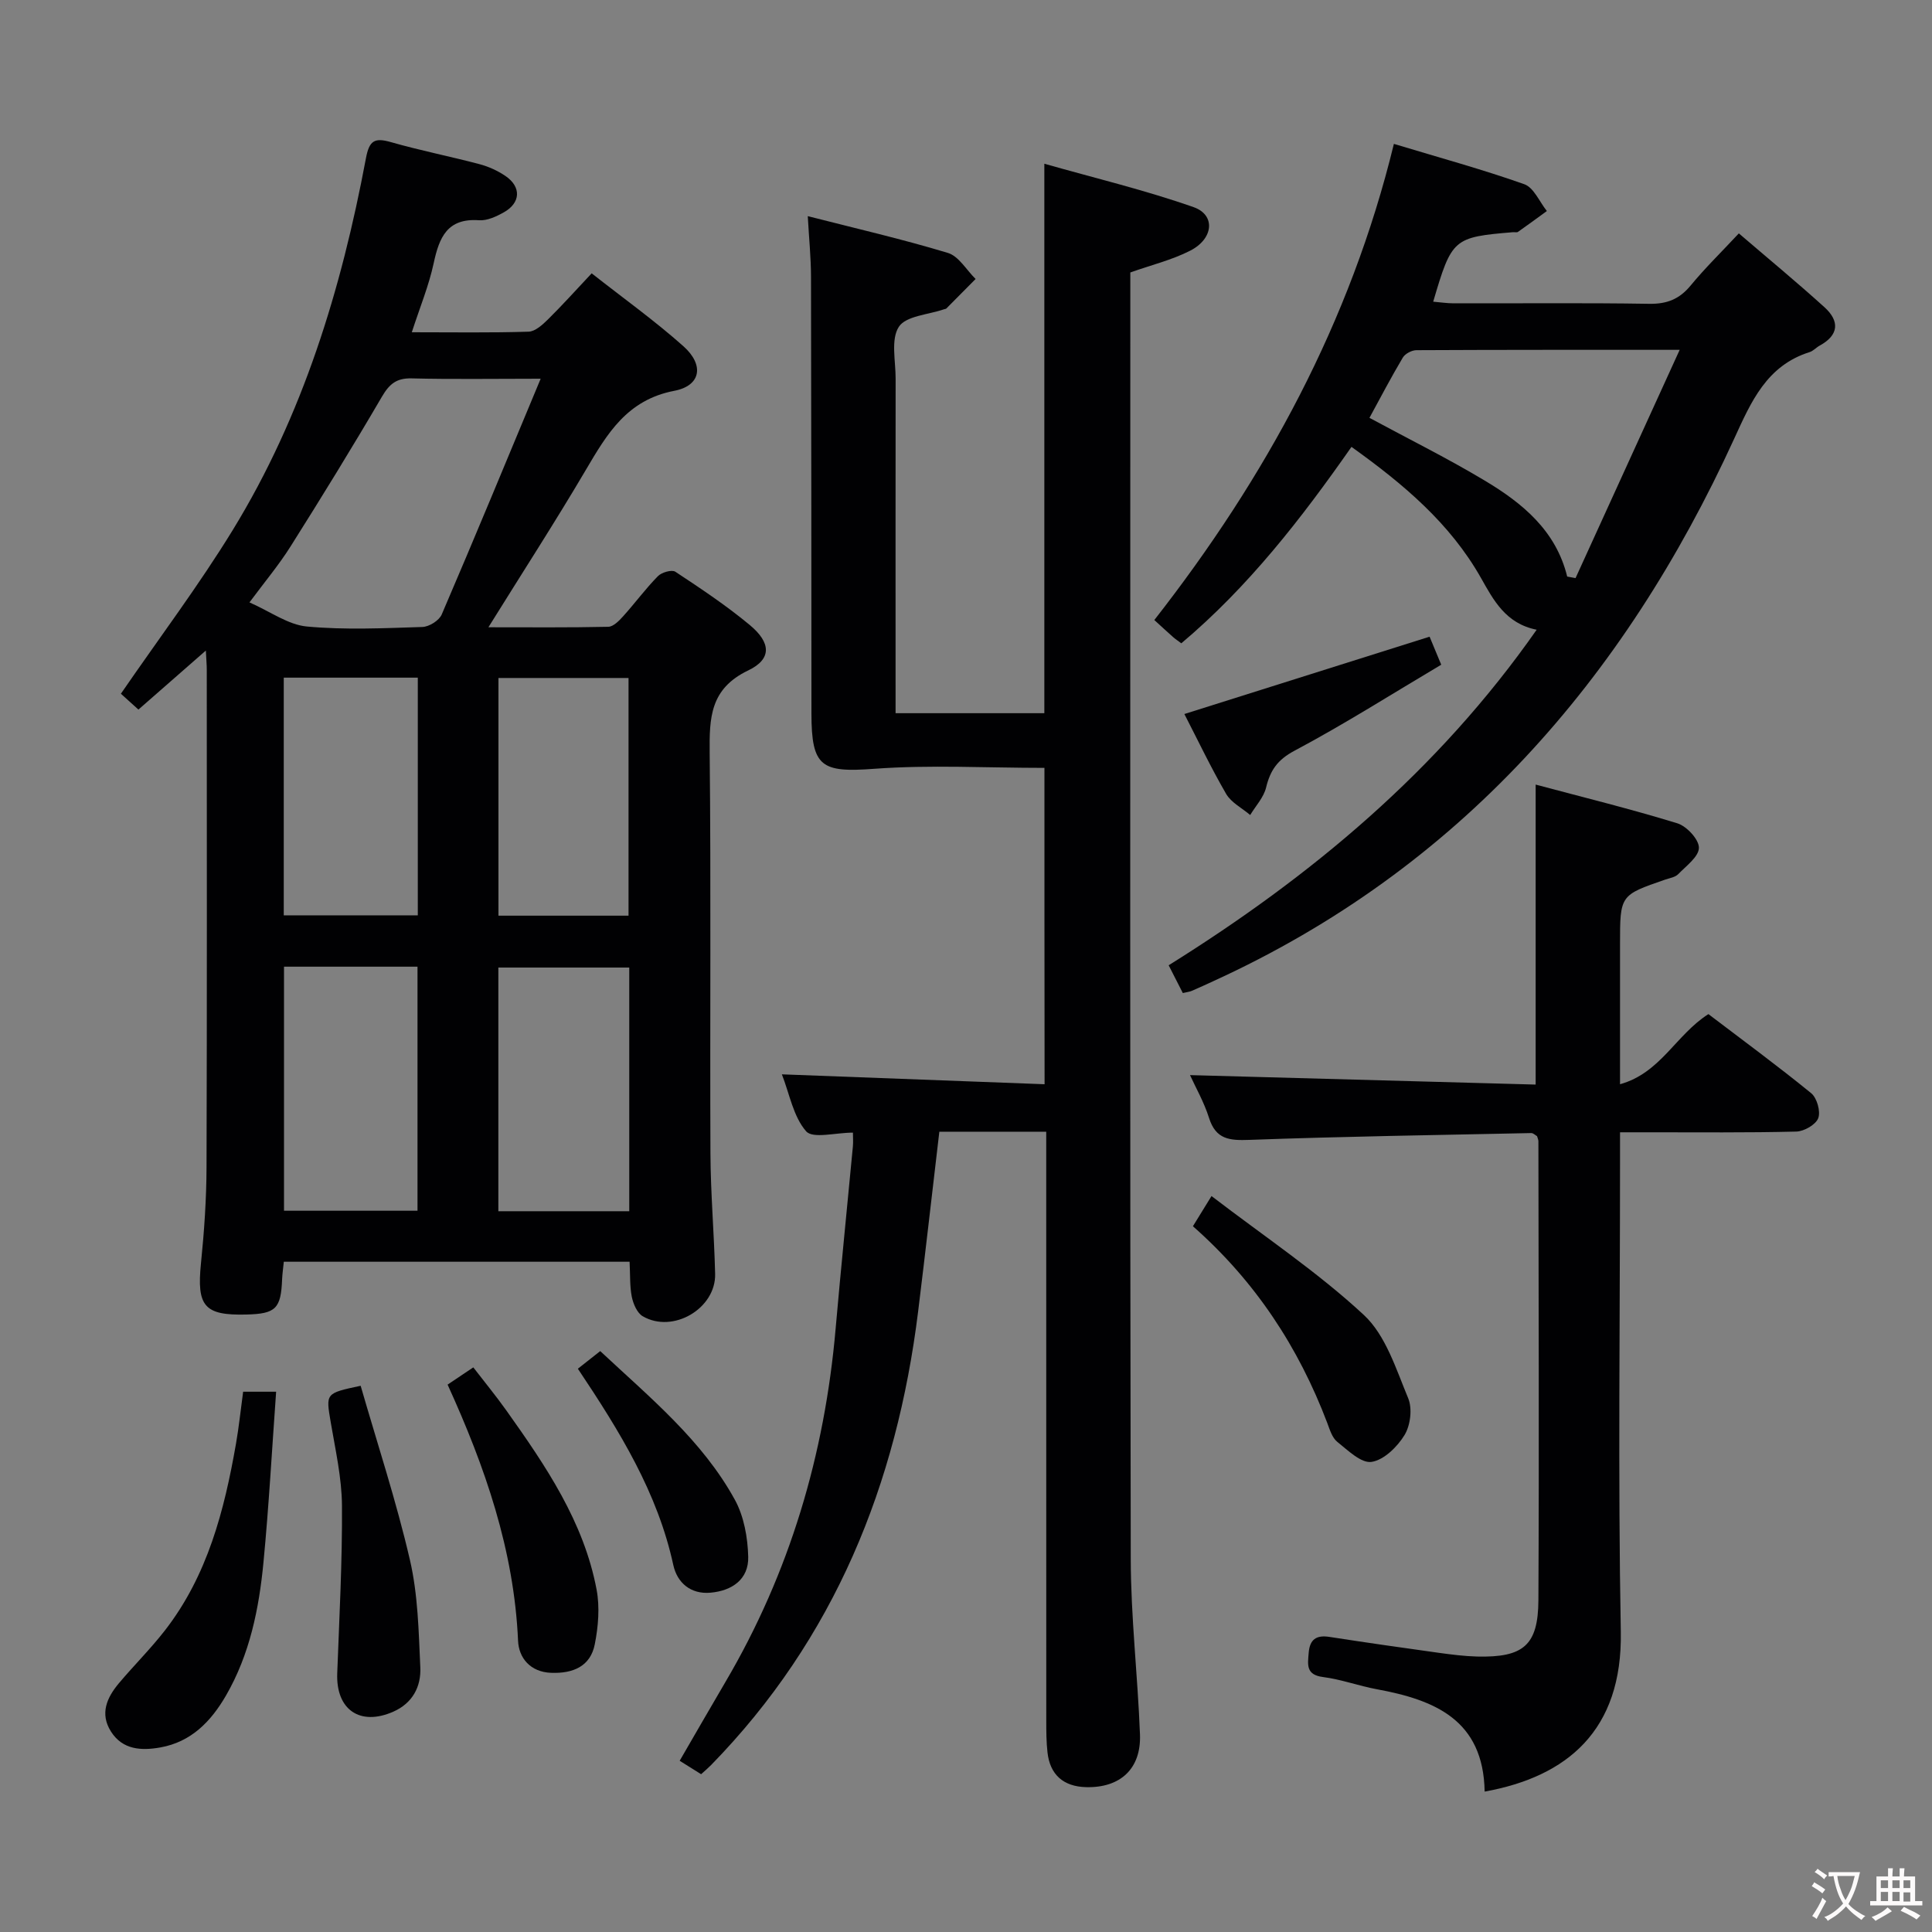 <svg enable-background="new 0 0 400 400" viewBox="0 0 400 400" xmlns="http://www.w3.org/2000/svg"><rect x="0" y="0" width="400" height="400" fill="#808080" stroke="none"/><g fill="#010103"><path d="m130.35 261.23c-24.16 0-47.76 0-71.59 0-.13 1.34-.3 2.46-.35 3.59-.24 6.13-1.3 7.19-7.42 7.34-8.72.22-10.28-1.73-9.38-10.62.67-6.61 1.13-13.27 1.15-19.91.11-34.31.05-68.63.05-102.94 0-.98-.09-1.95-.19-4-4.97 4.35-9.35 8.18-13.96 12.22-1.49-1.35-2.79-2.53-3.63-3.28 8.05-11.71 16.16-22.47 23.17-33.91 14.5-23.67 22.48-49.84 27.56-76.94.69-3.7 1.78-4.33 5.19-3.35 6.05 1.73 12.25 2.95 18.33 4.56 1.89.5 3.78 1.36 5.39 2.46 3.29 2.25 3.14 5.54-.34 7.5-1.55.87-3.46 1.77-5.14 1.65-6.59-.47-8.25 3.54-9.4 8.89-.99 4.62-2.83 9.06-4.53 14.3 8.63 0 16.4.13 24.17-.12 1.38-.04 2.89-1.43 4.02-2.54 2.96-2.92 5.74-6.02 9.05-9.54 6.62 5.21 13.1 9.84 19.01 15.11 4.32 3.86 3.63 8.15-1.89 9.21-9.82 1.88-13.92 8.9-18.34 16.4-6.31 10.71-13.07 21.16-20.16 32.56 8.73 0 16.77.08 24.81-.1 1.06-.02 2.25-1.25 3.09-2.18 2.45-2.72 4.63-5.69 7.19-8.3.77-.79 2.88-1.4 3.61-.92 5.27 3.48 10.56 7 15.41 11.03 4.42 3.67 4.59 7.06-.33 9.41-7.91 3.79-8.04 9.82-7.97 17.09.29 27.65.04 55.3.16 82.95.04 8.3.77 16.59.97 24.89.18 7.17-8.72 12.42-14.98 8.78-1.18-.68-1.98-2.58-2.28-4.06-.43-2.19-.31-4.55-.45-7.23zm-18.41-182.82c-9.85 0-18.29.14-26.71-.07-3.13-.08-4.61 1.15-6.15 3.78-6.11 10.45-12.46 20.77-18.92 31.01-2.42 3.84-5.37 7.36-8.51 11.59 4.38 1.93 8.01 4.63 11.87 4.99 7.91.74 15.95.35 23.92.1 1.4-.04 3.47-1.33 4.01-2.58 6.79-15.8 13.36-31.71 20.49-48.82zm-53.14 121.73v50.53h27.64c0-17.02 0-33.71 0-50.53-9.34 0-18.3 0-27.64 0zm-.05-59.84v49.21h27.75c0-16.54 0-32.76 0-49.21-9.27 0-18.21 0-27.75 0zm44.43 110.47h27.1c0-16.94 0-33.66 0-50.45-9.2 0-18.08 0-27.1 0zm.02-61.19h26.93c0-16.58 0-32.92 0-49.21-9.22 0-17.98 0-26.93 0z"/><path d="m216.24 158.98c-12.02 0-23.67-.66-35.21.19-10.95.81-13.02-.32-13.03-11.42-.02-30.16-.02-60.32-.09-90.48-.01-3.94-.41-7.87-.67-12.52 9.89 2.53 19.54 4.75 29 7.61 2.26.68 3.85 3.54 5.75 5.4-2.02 2.04-4.04 4.08-6.06 6.11-.1.1-.31.1-.47.16-3.25 1.13-7.9 1.36-9.37 3.64-1.69 2.62-.65 7.06-.66 10.72-.03 21.16-.01 42.33-.01 63.49v5.78h30.8c0-37.45 0-74.85 0-113.76 10.52 2.99 20.9 5.47 30.91 8.99 4.59 1.62 4.13 6.55-.73 9.02-3.79 1.93-8.04 2.96-12.38 4.5v5.39c0 86.98-.08 173.97.09 260.95.02 12.12 1.45 24.22 1.91 36.35.27 7.12-4.09 11.09-11.17 10.91-4.67-.12-7.47-2.57-7.98-7.2-.24-2.15-.25-4.32-.25-6.49-.01-38.66-.01-77.32-.01-115.98 0-1.95 0-3.9 0-6.03-7.77 0-14.86 0-22.13 0-1.48 12.54-2.87 24.89-4.39 37.21-4.43 35.8-17.32 67.75-42.86 93.91-.58.59-1.21 1.12-2.07 1.9-1.38-.86-2.74-1.72-4.44-2.78 3.23-5.56 6.33-10.98 9.5-16.36 13.29-22.61 20.52-47.08 22.79-73.13 1.1-12.57 2.39-25.12 3.57-37.69.09-.95.01-1.91.01-2.87-3.61 0-8.3 1.31-9.69-.28-2.65-3.03-3.43-7.71-5.02-11.79 18.27.69 36.14 1.36 54.39 2.05-.03-22.36-.03-43.94-.03-65.5z"/><path d="m318.15 130.38c-6.42-1.28-8.93-6.12-11.54-10.74-6.4-11.3-15.99-19.38-26.8-27.12-10.4 14.88-21.36 28.99-35.23 40.67-.65-.49-1.2-.85-1.69-1.28-1.12-.99-2.22-2.01-3.9-3.54 23.08-29.53 40.61-61.68 49.6-98.58 9.39 2.84 18.31 5.27 27 8.35 1.97.7 3.14 3.64 4.67 5.55-1.99 1.45-3.97 2.91-5.98 4.32-.23.16-.65.04-.98.06-12.41 1.03-12.72 1.3-16.57 14.39 1.47.12 2.85.34 4.24.34 13.49.03 26.99-.12 40.48.1 3.69.06 6.27-.98 8.59-3.8 2.95-3.58 6.29-6.84 9.97-10.78 6 5.15 11.99 10.09 17.74 15.3 3.12 2.83 3.02 5.74-1 7.93-.73.4-1.33 1.11-2.09 1.35-8.9 2.8-12.11 10.27-15.62 17.94-22.85 49.92-57.03 89.07-107.77 112.27-1.51.69-3.01 1.39-4.53 2.04-.43.19-.93.23-1.85.45-.87-1.7-1.75-3.43-2.93-5.75 29.46-18.39 55.76-40.26 76.19-69.47zm6.32-11.01c.58.11 1.15.21 1.73.32 7.02-15.39 14.04-30.79 21.56-47.26-19.33 0-36.91-.02-54.49.07-.97 0-2.35.72-2.83 1.53-2.43 4.08-4.63 8.3-6.91 12.48 8.28 4.47 16.31 8.45 23.97 13.05 7.74 4.64 14.65 10.32 16.97 19.81z"/><path d="m307.38 370.93c-.25-14.88-10.38-18.99-22.32-21.19-3.75-.69-7.39-2.05-11.15-2.53-3.59-.46-3.15-2.59-2.96-5.01.22-2.76 1.55-3.72 4.28-3.3 7.55 1.17 15.11 2.25 22.67 3.3 2.63.36 5.28.7 7.93.77 9.56.22 12.63-2.29 12.68-11.68.16-31.66.03-63.33 0-95 0-.32-.16-.64-.28-1.06-.36-.2-.79-.65-1.2-.64-19.46.41-38.92.7-58.36 1.41-4.1.15-6.94-.07-8.35-4.54-1.04-3.29-2.8-6.36-3.94-8.87 23.76.65 47.7 1.3 71.56 1.96 0-21.09 0-41.14 0-62.11 9.68 2.59 19.59 5.02 29.32 8.01 1.94.6 4.48 3.32 4.48 5.06 0 1.84-2.62 3.76-4.28 5.47-.63.65-1.79.82-2.72 1.14-9.33 3.22-9.33 3.21-9.33 13.36v29c8.43-2.35 11.56-10.24 18.3-14.52 6.92 5.27 14.24 10.64 21.27 16.37 1.2.98 1.99 3.77 1.47 5.17-.51 1.35-2.93 2.74-4.55 2.78-10.16.26-20.33.14-30.5.15-1.78 0-3.57 0-5.99 0v6.44c0 32.33-.43 64.67.16 96.99.36 20.42-11.12 29.99-28.19 33.07z"/><path d="m50.34 288.14h6.83c-.86 11.94-1.5 23.65-2.62 35.31-.92 9.61-2.83 19.06-7.76 27.59-3.11 5.37-7.2 9.61-13.6 10.75-3.9.69-7.8.52-10.22-3.3-2.35-3.71-.83-7.05 1.66-10.01 3.11-3.69 6.55-7.11 9.5-10.9 8.84-11.37 12.31-24.84 14.73-38.68.6-3.42.95-6.88 1.48-10.76z"/><path d="m250.83 247.63c11.03 8.45 22.01 15.77 31.55 24.63 4.52 4.2 6.66 11.2 9.17 17.23.89 2.13.47 5.6-.75 7.61-1.49 2.45-4.28 5.19-6.84 5.57-2.14.32-4.9-2.4-7.09-4.15-1.06-.85-1.55-2.51-2.07-3.9-5.95-15.68-14.88-29.33-27.82-40.74 1.01-1.64 2-3.24 3.85-6.25z"/><path d="m92.67 286.67c1.73-1.16 3.22-2.16 5.32-3.57 2.34 3.04 4.72 5.93 6.88 8.97 8.1 11.4 16 22.98 18.65 37.05.68 3.62.35 7.62-.37 11.28-.9 4.65-4.57 6.11-9.05 5.94-4.32-.16-6.69-3.1-6.84-6.63-.83-18.76-6.84-36.04-14.59-53.04z"/><path d="m74.67 286.91c3.44 11.94 7.38 23.87 10.2 36.06 1.67 7.19 1.81 14.78 2.15 22.22.19 3.99-1.59 7.43-5.6 9.2-6.9 3.03-11.88-.42-11.6-7.94.43-11.58 1.06-23.16.98-34.74-.04-5.76-1.36-11.53-2.33-17.26-1.01-6-1.13-5.98 6.2-7.54z"/><path d="m245.21 147.83c17.13-5.4 33.81-10.66 50.77-16.01.48 1.15 1.22 2.94 2.41 5.8-10.13 6.01-20.04 12.31-30.38 17.81-3.53 1.88-5.01 4.05-5.88 7.62-.49 2.04-2.15 3.8-3.29 5.69-1.69-1.44-3.92-2.56-4.98-4.37-3.14-5.41-5.84-11.09-8.65-16.54z"/><path d="m119.64 283.38c1.72-1.36 3.12-2.46 4.63-3.65 10.32 9.65 21.12 18.47 27.88 30.79 1.88 3.43 2.66 7.81 2.76 11.79.12 4.67-3.35 7.05-7.82 7.44-4.1.36-6.89-2.06-7.69-5.73-3.25-14.96-11.07-27.65-19.76-40.64z"/></g><path d="m377.9 391.2c-.2.3-.4.5-.6.8-.7-.6-1.4-1-2.2-1.5.2-.3.4-.5.5-.8.6.4 1.4.8 2.3 1.5zm-1.8 6.1c-.2-.2-.5-.4-.9-.6.4-.6.8-1.2 1.2-1.9s.7-1.3.9-1.9c.3.3.5.5.8.7-.7 1.3-1.4 2.6-2 3.7zm2.2-9c-.3.3-.5.5-.6.8-.6-.6-1.3-1.1-2-1.5.3-.3.5-.5.6-.7.6.5 1.3.9 2 1.4zm.3.2v-.9h2 4.5c-.3 1.3-.6 2.5-1 3.6s-.9 2.1-1.4 3c.4.5 1 1 1.6 1.4s1.2.8 1.9 1.1c-.3.2-.5.4-.8.8-.4-.3-1-.7-1.6-1.2s-1.2-1.1-1.6-1.6c-.5.6-1.1 1.1-1.7 1.6s-1.4.9-2.1 1.4c-.1-.3-.3-.5-.7-.8.6-.2 1.2-.5 1.9-1s1.4-1.1 2-1.8c-.5-.8-.9-1.6-1.2-2.5s-.6-2-.8-3.2c-.4.1-.7.1-1 .1zm2.5 2.7c.3 1 .7 1.7 1 2.2.3-.5.6-1.1 1-2s.6-1.9.9-3h-3.2-.4c.1.9.3 1.8.7 2.8z" fill="#fcfafa"/><path d="m396.5 388.5v1.5 3.6h1.5v.9c-.4 0-1 0-1.7 0h-7.9c-.5 0-.9 0-1.2 0v-.9h1.3v-3.5c0-.7 0-1.2 0-1.6h2.4c0-.8 0-1.4 0-1.7h1c0 .3-.1.8-.1 1.7h1.5c0-.8 0-1.4 0-1.7h1c0 .3-.1.9-.1 1.7zm-8.2 9.2c-.2-.3-.5-.5-.8-.8.8-.3 1.4-.6 1.9-.9s1-.7 1.4-1.1c.3.3.6.5.9.8-1.6 1-2.8 1.6-3.4 2zm2.6-6.8v-1.6h-1.5v1.6zm0 2.7v-1.9h-1.5v1.9zm2.4-2.7v-1.6h-1.5v1.6zm0 2.7v-1.9h-1.5v1.9zm.2 2 .7-.8c.4.2.9.5 1.6.8s1.3.7 1.8 1c-.3.3-.5.5-.8.8-.4-.3-1.5-1-3.3-1.8zm2-4.7v-1.6h-1.4v1.6zm0 2.8v-1.9h-1.4v1.9z" fill="#fcfafa"/></svg>